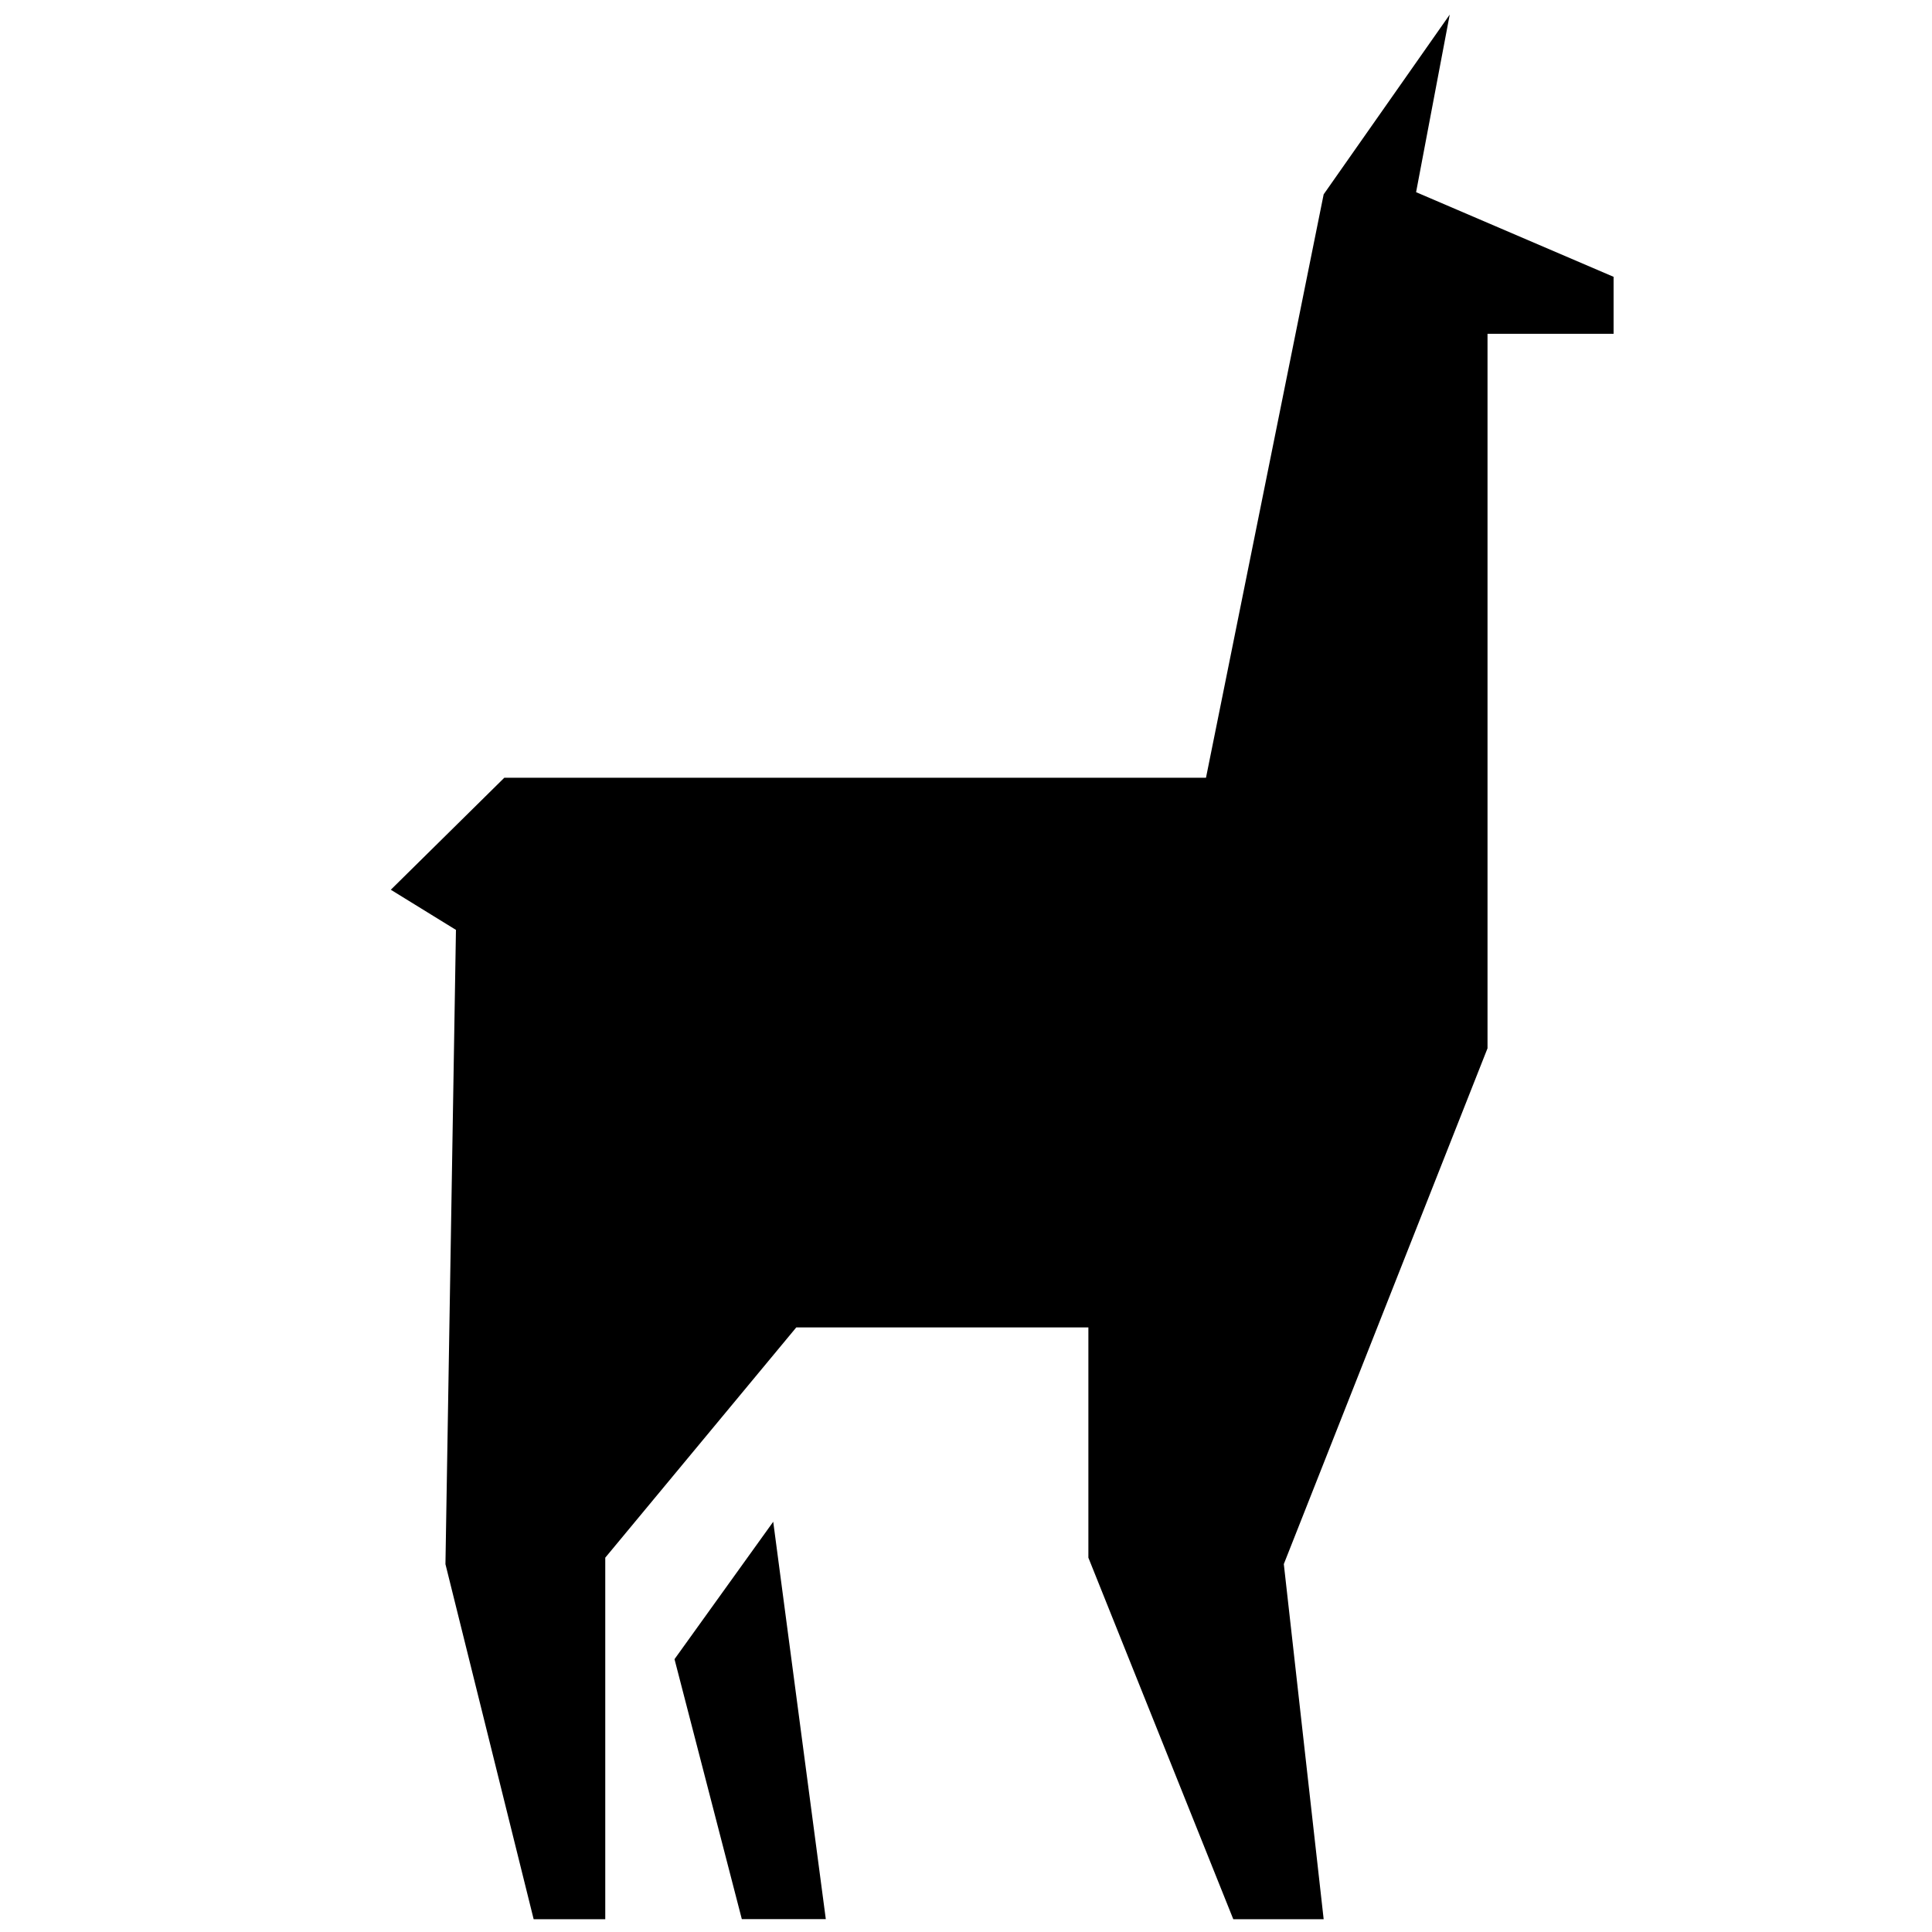 <?xml version="1.0" encoding="UTF-8" standalone="no"?>
<svg
   width="32"
   height="32"
   xml:space="preserve"
   version="1.1"
   id="svg1"
   sodipodi:docname="llama-1-inked.svg"
   viewBox="0 0 32 32"
   inkscape:version="1.3.2 (091e20e, 2023-11-25, custom)"
   xmlns:inkscape="http://www.inkscape.org/namespaces/inkscape"
   xmlns:sodipodi="http://sodipodi.sourceforge.net/DTD/sodipodi-0.dtd"
   xmlns="http://www.w3.org/2000/svg"
   xmlns:svg="http://www.w3.org/2000/svg"><defs
   id="defs1">
  
  
 
   
   
  </defs><sodipodi:namedview
   id="namedview1"
   pagecolor="#ffffff"
   bordercolor="#000000"
   borderopacity="0.25"
   inkscape:showpageshadow="2"
   inkscape:pageopacity="0.0"
   inkscape:pagecheckerboard="0"
   inkscape:deskcolor="#d1d1d1"
   inkscape:zoom="16.59"
   inkscape:cx="16.15431"
   inkscape:cy="17.570826"
   inkscape:window-width="1920"
   inkscape:window-height="1009"
   inkscape:window-x="-8"
   inkscape:window-y="-8"
   inkscape:window-maximized="1"
   inkscape:current-layer="svg1" />

 <path
   id="svg_2"
   style="stroke-width:0.349"
   d="M 24.012,0.242 21.924,3.219 19.975,12.882 H 8.353 l -1.88,1.855 1.079,0.665 -0.174,10.505 1.461,5.881 H 10.025 v -5.988 l 3.164,-3.814 H 18.027 v 3.814 l 2.4,5.988 h 1.497 L 21.264,25.906 24.638,17.363 V 5.529 h 2.088 v -0.944 l -3.271,-1.402 z m -11.205,24.963 -1.635,2.276 1.115,4.306 h 1.391 z" />
</svg>
